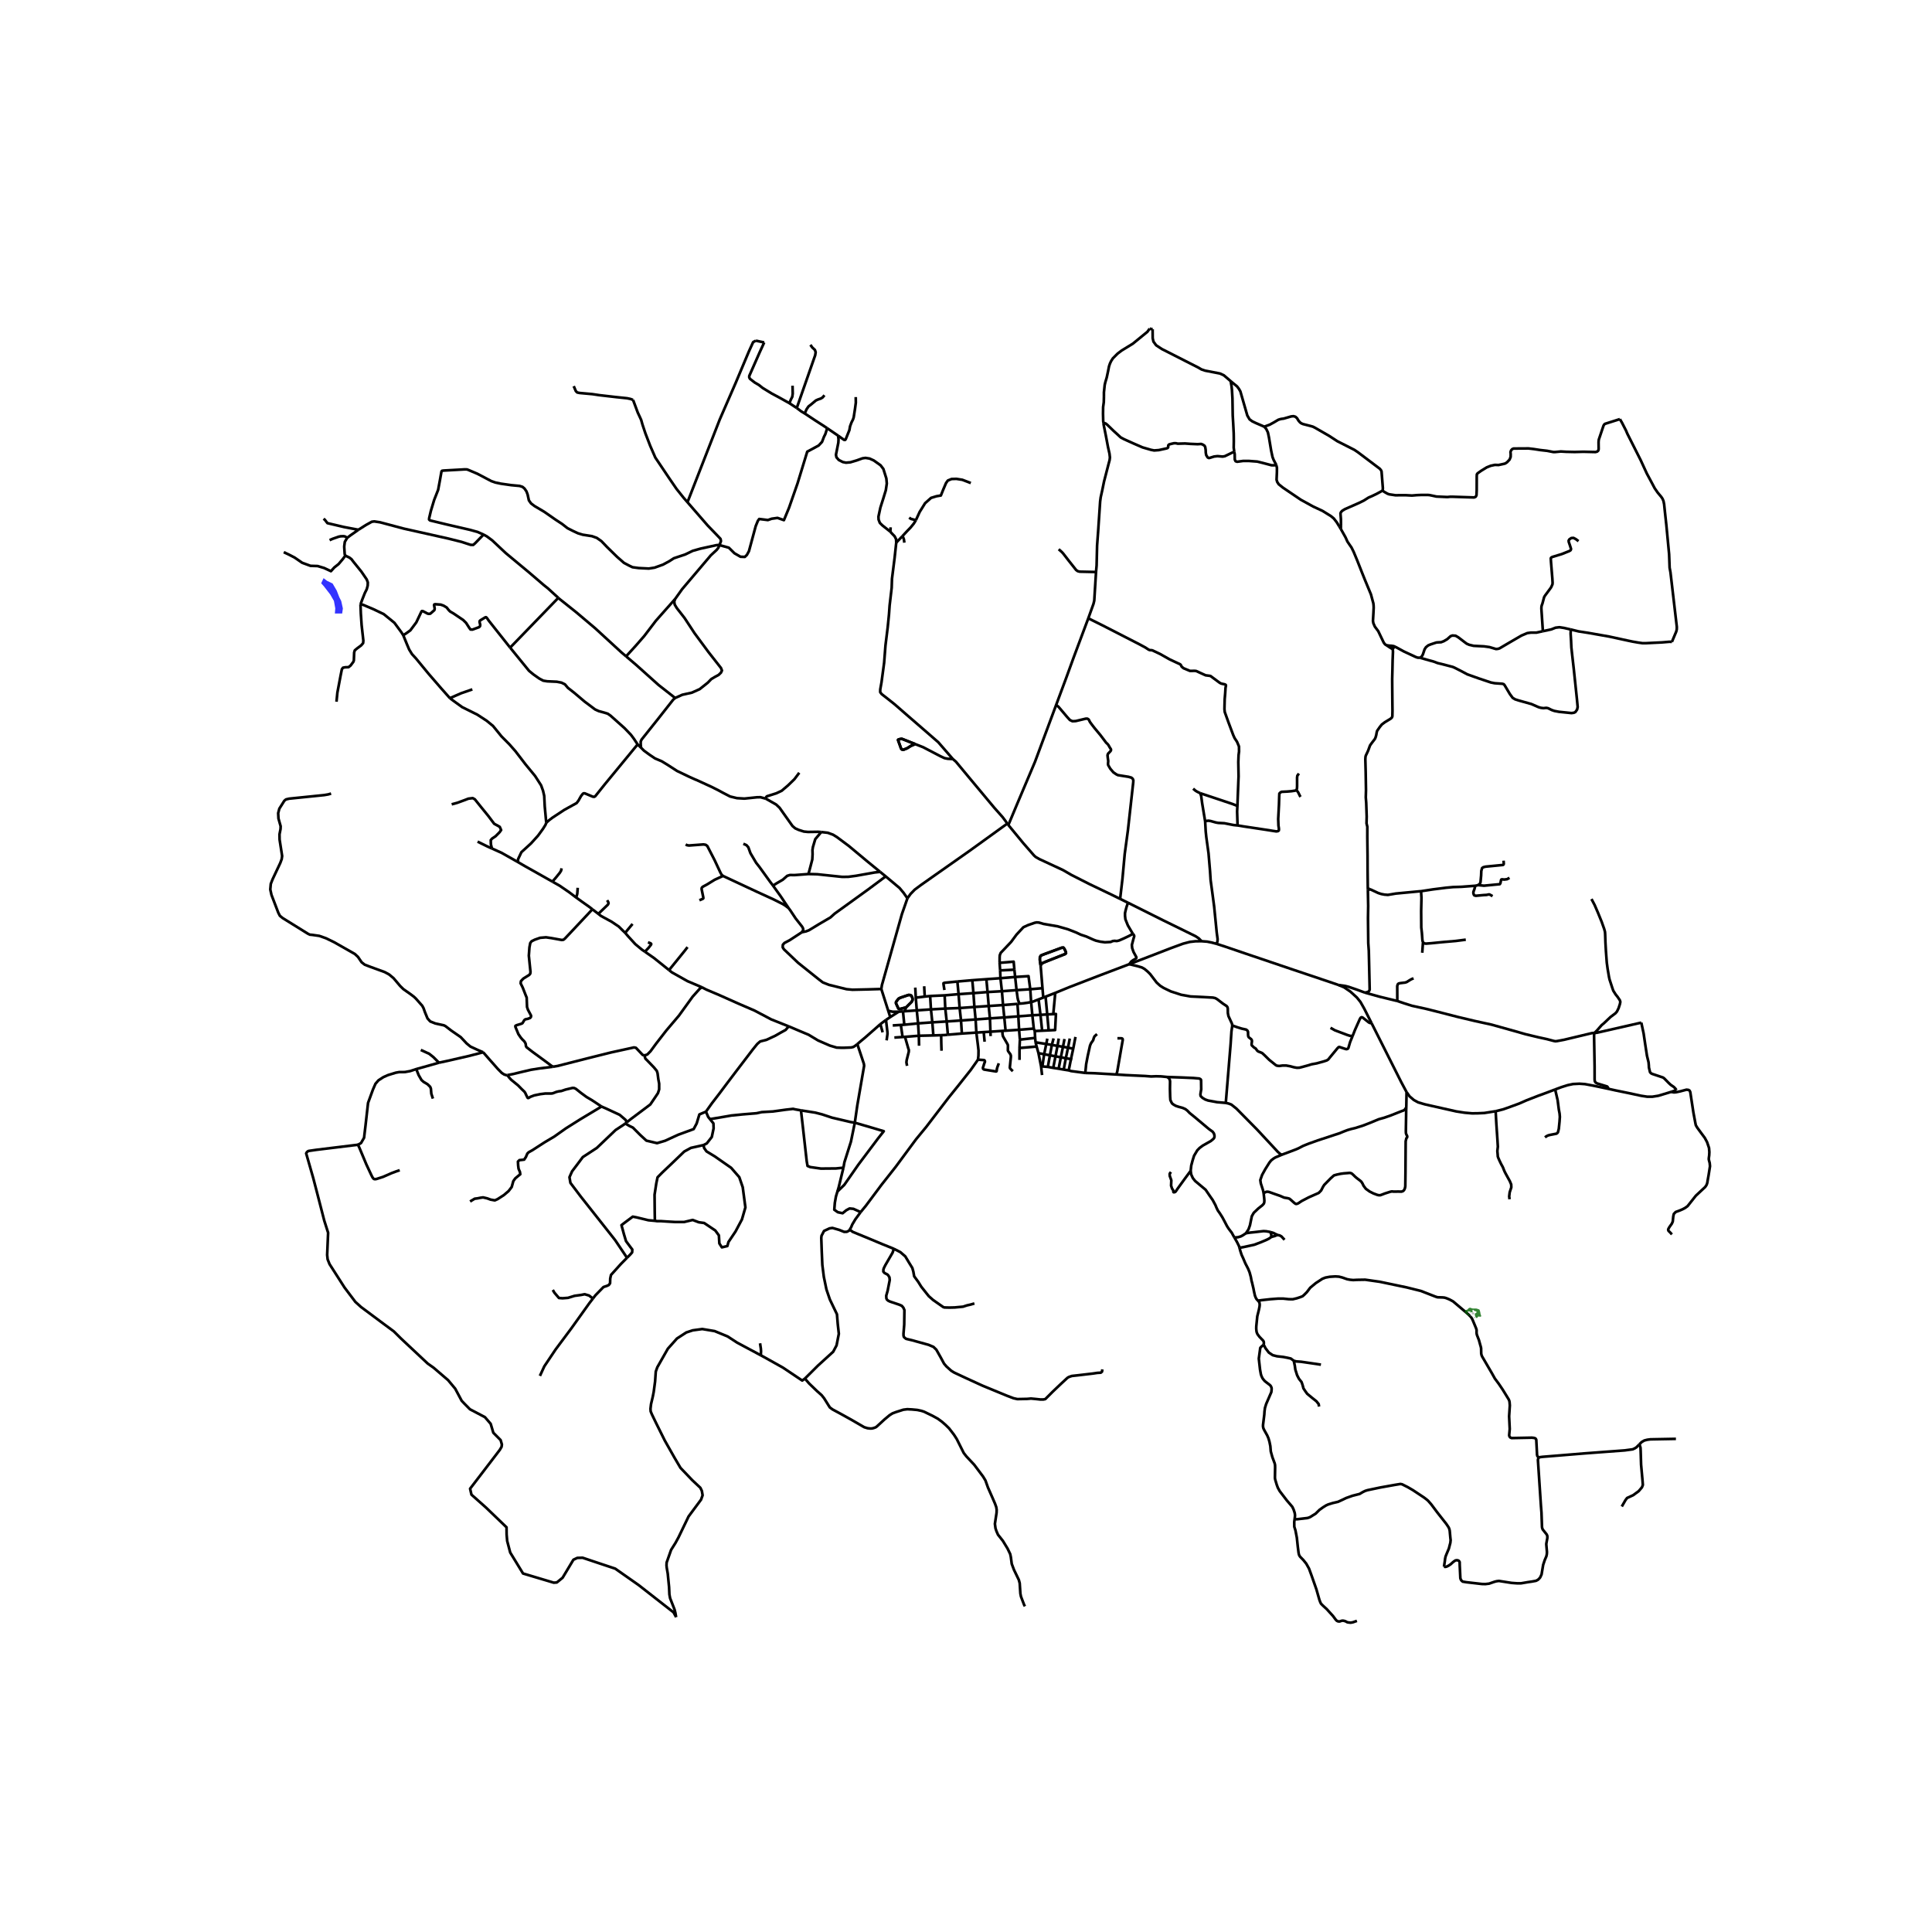 <svg xmlns="http://www.w3.org/2000/svg" width="960" height="960" viewBox="0 0 720 720"><defs><style>*{stroke-linejoin:round;stroke-linecap:butt}</style></defs><g id="figure_1"><path id="patch_1" d="M0 720h720V0H0z" style="fill:#fff"/><g id="axes_1"><path id="patch_2" d="M90 614.369h558V112.83H90z" style="fill:#fff"/><g id="LineCollection_1"><path d="m220.967 483.93-1.33 1.722-6.722 9.397-5.846 7.84-4.209 6.282-1.653 3.586M411.217 157.58l-.086-.619-.066-2.814.036-2.444.249-1.813.05-1.927M428.444 122.476l-.843 1.171-5.422 4.432-4.158 2.545-1.556 1.182-1.725 1.726-.665 1.048-.43.913-.344 1.034-.344 1.753-.511 2.404-.512 1.719-.241 1.034-.292 2.78v1.746M328.442 368.57l2.578 8.114M298.83 347.415l-4.532 2.963-1.963 1.039-.591.657-.057.958.451.74 5.247 4.996 7.848 6.276 1.454 1.101 2.287.887 2.455.603 4.034 1 2.23.209 5.223-.114 5.526-.16M338.169 334.78l-2.049 5.868-7.46 26.47-.218 1.452M331.77 379.045l-1.587 1.047M331.77 379.045l3.14-2.009M331.77 379.045l-.75-2.361M420.857 359.318l6.013-2.31 9.441-3.645 4.611-1.691 2.478-.645 2.148-.248 2.265-.013M453.389 351.739l-1.754-.463-1.761-.356-2.061-.154M420.36 336.42l12.94 6.47 12.226 5.996 1.19.792 1.097 1.088M373.804 374.552l5.377-.433M373.804 374.552l.465 4.616M373.804 374.552l-.415-5.146M373.804 374.552l-5.344.358M334.91 377.036l-2.247.015-1.643-.367M334.91 377.036l1.605-.129M579.556 406.013l2.39-.886 2.28-.718 2.009-.423 2.375-.113 2.036.14 3.175.59 5.626 1.182M622.8 406.906l-1.059.329-3.712 1.121-2.192.349-1.966.007-2.258-.343-4.701-1.01-4.894-1.002-2.571-.572" clip-path="url(#p7bd17c2d84)" style="fill:none;stroke:#000"/><path d="m594.156 384.989-.084.583-.003.692.19 11.157.007 4.853.066.652.278.463.518.349 3.807 1.155.227.255.285.637M557.386 414.116l2.799-.698 2.382-.84 3.595-1.322 2.755-1.208 4.267-1.665 3.172-1.155 3.2-1.215M575.778 423.873l.344-.292.395-.242.445-.208.614-.165 2.47-.48.347-.248.22-.319.311-1.27.26-2.604.127-1.817-.104-1.248-.28-1.5-.45-3.501-.92-3.966M624.759 406.275l-1.958.631M611.664 381.103l.863 4.03.548 3.722.702 4.578.598 2.484.103 1.195.03.712.408 1.759.351.382.438.235 4.027 1.35.446.308 1.688 1.719.73.685 1.206.825.577.61.38.578M524.182 406.973l-.101 5.712M511.123 381.261l1.242 2.463 9.822 19.524 1.995 3.725" clip-path="url(#p7bd17c2d84)" style="fill:none;stroke:#000"/><path d="m557.386 414.116-4.217.664-2.44.108-2.14.026-2.763-.241-3.128-.483-9.25-2.082-2.507-.57-2.448-.725-1.586-.866-1.6-1.37-1.125-1.604M562.57 446.933l-.138-1.08.184-1.52.604-1.836-.04-1.08-.51-1.23-1.447-2.623-.405-.766-.351-.788-.266-.712-.235-.52-.513-.918-.687-1.426-.432-1.005-.152-.471-.03-.569-.13-1.438.185-1.608-.156-2.59-.405-5.958-.26-4.68M332.694 382.156l3.025-.188M341.285 371.8l3.334-.401M341.285 371.8l.37 4.742M341.285 371.8l-.19-3.758M388.5 368.266l-4.55.397M388.5 368.266l-.694-8.508M388.5 368.266l.298 3.502M333.303 386.672l3.06-.213M378.838 368.997l5.112-.334M378.838 368.997l-5.449.41M378.838 368.997l-.517-4.908M379.942 374.032l-.511-1.248-.204-.912-.39-2.875M372.526 358.82l.194 2.828M422.194 347.973l-.768.47-.87.456-1.826.866-1.666.725-.855.208-.855-.074-.687.088-.76.335-2.141.115-1.673-.216-1.717-.402-.9-.35-2.66-1.194-2.023-.665-1.747-.826-3.083-1.201-3.778-1.081-5.284-.913-1.702-.497-.855-.06-.723.134-2.565.893-1.666.772-2.558 2.74-2.022 2.736-3.875 4.074-.343.882-.056.746-.01 2.085M378.027 361.373l-.265-2.983-5.236.43M374.745 384.102l5.04-.33M374.745 384.102l-1.225.083M374.745 384.102l-.476-4.934M367.59 364.92l.443 4.785M367.59 364.92l5.25-.37M367.59 364.92l-5.24.376M369.107 384.484l4.413-.299M369.107 384.484l-2.497.153M369.107 384.484l-.189-4.96M369.107 384.484l.072 1.64M362.35 365.296l.42 4.818M362.35 365.296l-5.56.486M363.855 384.818l2.755-.18M363.855 384.818l-5.392.355M363.855 384.818l-.274-4.894M364.472 394.903l.164-1.555.026-1.86-.224-2.02-.583-4.65M357.233 370.499l5.537-.385M357.233 370.499l-5.195.443M357.233 370.499l.4 5.17M357.233 370.499l-.442-4.717M358.463 385.173l-5.216.435M358.463 385.173l-.323-4.865M352.038 370.942l-5.4.245M352.038 370.942l.244 4.924M346.638 371.187l-2.02.212M346.638 371.187l.298 4.99M347.833 385.872l2.907-.096M347.833 385.872l-5.405.12M347.833 385.872l-.383-4.878M341.655 376.542l5.281-.365M341.655 376.542l-4.476.318M341.655 376.542l.48 4.849M336.515 376.907l.664-.047M336.515 376.907l.49 4.98M337.005 381.888l5.13-.497M337.005 381.888l-1.286.08M363.127 375.268l-5.495.4M363.127 375.268l.454 4.656M363.127 375.268l-.357-5.154M363.127 375.268l5.333-.358M342.428 385.993l-5.169.413M342.428 385.993l-.293-4.602M342.428 385.993l.08 3.722M379.18 374.119l.762-.087M379.18 374.119l.325 4.649M379.784 383.771l5.473-.453M379.784 383.771l-.279-5.003M379.784 383.771l.298 3.673M384.271 373.44l.457 4.913M384.271 373.44l-.321-4.777M379.942 374.032l1.302-.107 1.728-.239 1.3-.246M387.047 372.45l-2.114.826-.662.164M387.047 372.45l1.75-.682M387.047 372.45l.71 5.756M388.375 384.106l-.618-5.9M388.375 384.106l2.426-.117M388.375 384.106l-2.762.133M389.655 371.434l-.857.334M389.655 371.434l3.61-1.408M389.655 371.434l.614 6.615M390.801 383.989l-.532-5.94M392.524 377.932l.99-.045-.303 5.985-2.41.117M385.613 384.239l-.356-.92M385.613 384.239l.153 2.563M385.257 383.318l-.529-4.965M393.264 370.026l-.74 7.906M420.857 359.318l-10.538 4-11.845 4.566-5.21 2.142M392.524 377.932l-2.255.117" clip-path="url(#p7bd17c2d84)" style="fill:none;stroke:#000"/><path d="m387.806 359.758.221-.407.422-.407 1.218-.53 7.307-2.886.298-.306-.096-.532-.465-1.018-.42-.529-.603.045-6.765 2.498-1.015.417-.358.57-.032 1.05.288 2.035" clip-path="url(#p7bd17c2d84)" style="fill:none;stroke:#000"/><path d="m387.806 359.758-.288-2.036.032-1.049.358-.57 1.015-.417 6.765-2.498.602-.045.421.53.465 1.017.096.532-.298.306-7.307 2.886-1.218.53-.422.407-.22.407M378.32 364.09l4.977-.31.653 4.883M378.32 364.09l-.293-2.717M378.32 364.09l-5.48.46M356.79 365.782l-4.732.464-.438.148-.015.308.351 2.255M385.923 388.45l-.157-1.648M385.923 388.45l.4 1.567M385.923 388.45l3.987.613M387.007 392.487l-.684-2.47M387.007 392.487l.97 4.9M387.007 392.487l2.12.392M387.977 397.387l.48.041M387.977 397.387l.37 3.256M399.956 390.828l-1.931-.403M399.956 390.828l.843-4.394M399.956 390.828l-.843 3.874M399.658 394.826l-.545-.124M392.511 397.967l2.01.306M392.511 397.967l-2.003-.364M392.511 397.967l.84-4.307M394.567 387.031l-.463 2.738M394.522 398.273l1.89.334M394.522 398.273l.824-4.244M396.71 387.206l-.574 2.911M398.677 387.028l-.652 3.397M396.412 398.607l1.872.29M396.412 398.607l.794-4.234M398.284 398.897l.83-4.195M404.452 399.858l-5.262-.699-.906-.262M390.508 397.603l-2.052-.175M390.508 397.603l.767-4.327M392.641 386.993l-.649 2.42M390.308 387.064l-.398 2M389.91 389.063l2.082.35M389.91 389.063l-.784 3.816M389.126 392.88l2.15.396M389.126 392.88l-.67 4.548M416.048 400.435l-8.133-.477-3.463-.1M408.821 385.378l-.92.833-.27.597-.242.852-.81 1.155-.36.873-.847 3.786-.59 3.088-.33 3.296M416.048 400.435l3.5.222 7.198.335 2.243.175 1.849-.074 1.878.047 2.324.228M456.815 411.021l-3.273-.275-3.362-.624-1.081-.39-.972-.597-.672-.645-.102-.517.05-.523.25-1.483-.041-3.095-.029-.456-.205-.256-.471-.228-2.12-.188-4.376-.195-5.37-.18" clip-path="url(#p7bd17c2d84)" style="fill:none;stroke:#000"/><path d="m443.724 436.325.216-1.951.49-1.853.562-1.805 1.206-2.034.855-.873 1.213-.9 2.96-1.67.993-.826.3-.436.08-.463-.022-.444-.19-.664-.467-.651-1.451-1.05-5.402-4.528-1.69-1.37-.902-.924-.727-.56-1.016-.45-1.47-.391-1.058-.354-.839-.469-.572-.443-.292-.53-.336-.732-.087-1.242-.073-2.947.04-2.767-.114-.61-.27-.496-.62-.524M416.428 386.942h1.374l.336.04.22.182.058.403-.607 3.43-1.44 8.33-.321 1.108M368.033 369.705l5.356-.299M368.033 369.705l-5.263.409M368.033 369.705l.427 5.205M357.632 375.669l-5.35.197M357.632 375.669l.508 4.64M363.58 379.924l5.338-.4M363.58 379.924l-5.44.384M379.505 378.768l5.223-.415M379.505 378.768l-5.236.4M374.269 379.168l-5.35.355M368.918 379.523l-.458-4.613M352.808 380.675l5.332-.367M352.808 380.675l-5.358.32M352.808 380.675l.439 4.933M352.808 380.675l-.526-4.81M352.282 375.866l-5.346.311M346.936 376.177l.514 4.817M342.135 381.39l5.315-.396M384.728 378.353l3.029-.147M387.757 378.206l2.512-.157M373.39 369.406l-.55-4.857M393.35 393.66l1.996.369M393.35 393.66l-2.075-.384M393.35 393.66l.754-3.891M395.346 394.029l1.86.344M395.346 394.029l.79-3.912M397.206 394.373l1.907.33M397.206 394.373l.819-3.948M391.275 393.276l.717-3.863M394.104 389.769l2.032.348M394.104 389.769l-2.112-.356M396.136 390.117l1.889.308M372.84 364.55l-.12-2.902M335.72 381.968l.642 4.491M336.362 386.459l.897-.053M344.619 371.399l-.207-3.854M366.61 384.637l.32 3.584M338.028 397.206l-.234-1.302.103-.86.774-3.06.03-.678-.19-.538-1.252-4.362M330.183 380.092l-2.093 1.576M330.413 387.713l.33-2.431-.025-.655-.535-4.535M328.09 381.668l.847 3.052M319.5 389.115l.818-.716 2.145-1.783 5.627-4.948M320.739 451.717l1.99-2.424 5.729-7.679 5.378-6.82 7.54-10.203 3.761-4.565 8.507-11.124 3.201-3.969 4.898-6.164 2.73-3.866" clip-path="url(#p7bd17c2d84)" style="fill:none;stroke:#000"/><path d="m372.226 396.266-.548 1.47-.168.625-.087.772-.084.138-.161.033-4.483-.722-.322-.255-.08-.376.577-1.812.154-.289.036-.369-.168-.336-.24-.087-2.18-.155M205.871 328.56l2.675 1.51 3.54 2.424 2.585 1.953M220.77 338.873l-1.077-.845-2.787-1.974-.31-.225-1.925-1.382" clip-path="url(#p7bd17c2d84)" style="fill:none;stroke:#000"/><path d="m215.287 330.852-.035.7-.122 1.525-.206.741-.253.63M203.573 306.603l-.253.73-.937 1.512-1.862 2.562-2.619 2.9-3.592 3.27-1.243 2.622-.033 1.08" clip-path="url(#p7bd17c2d84)" style="fill:none;stroke:#000"/><path d="m205.871 328.56-4.208-2.377-6.145-3.455-2.484-1.45M183.327 316.209l3.563 1.595 6.144 3.474M167.664 260.184l1.463 1.096 3.115 2.248 5.632 2.799 3.512 2.291 2.356 1.933 3.14 3.865 2.896 2.916 2.295 2.601 3.766 4.91 3.555 4.319 2.246 3.49.736 2.042.435 1.885.204 4.021.558 6.003M237.621 277.419l-12.218 14.852-3.568 4.464-.395.228-.533-.067-2.923-1.222-.428-.053-.347.188-.662.84-.975 1.724-.672.9-4.574 2.524-4.419 2.908-1.242.94-1.092.958M134.345 225.242l.883.122 3.868 1.637 3.918 1.87 3.97 3.227 2.544 3.46.753 1.174M167.664 260.184l-3.22-3.628-4.737-5.473-4.734-5.752-1.425-1.543-1.067-1.732-.833-1.974-1.367-3.35" clip-path="url(#p7bd17c2d84)" style="fill:none;stroke:#000"/><path d="m190.114 241.35-.44-.554-7.444-9.394-.855-1.21-.272-.18-.262.059-1.805 1.095-.294.315-.013.37.234.986-.058.51-.337.37-2.484.913-.743-.035-.441-.582-1.198-1.88-1.082-1.075-3.564-2.407-1.346-.789-.585-.618-.654-.836-1.14-.691-1.085-.393-2.024-.148-.368.072-.108.277.135.591.114.766-.114.496-1.108.977-.443.366-.534.044-.44-.085-1.776-.932-.345-.025-.187.213-1.9 4.001-2.216 2.972-1.437 1.037-1.214.786M128.694 207.07l.382.179 1.118.537.774.59.71.94 3 3.712 1.975 2.899.42 1.103-.04 1.204-.365 1.356-.73 1.477-.949 2.403-.644 1.772M125.4 261.51l.333-3.392 1.173-6.219.497-2.484.412-.578.864-.163 1.219-.04.775-.632 1.026-1.38.17-.513.114-2.928.228-.816.94-.774 1.41-1.041.76-.86.088-.94-.643-5.774-.293-4.27-.128-3.464M180.206 199.22l-3.157 3.25-.687.602-.98-.027-3.42-1.112-4.822-1.208-8.038-1.8-8.58-1.916-8.863-2.358-2.166-.332-.919.116-2.257 1.25-2.735 1.743" clip-path="url(#p7bd17c2d84)" style="fill:none;stroke:#000"/><path d="m129.398 200.433 1.154-.88 3.03-2.125M120.576 193.32l.496.403.95 1.235 6.168 1.45 5.392 1.02M129.398 200.433l-.892 1.491-.217 1.655.01.533.163 2.452.232.507M105.748 205.782l1.905.895 2.127 1.1 2.836 1.953 3.1 1.14 2.659.081 2.436.733 2.525 1.181 1.241-1.384 1.595-1.262 1.55-1.832.972-1.316M129.398 200.433l-.768-.49-.526-.107-1.082.013-.76.148-2.223.776-1.213.524M177.98 313.65l3.687 1.815 1.66.744M168.328 299.748l2.075-.564 2.572-.94 1.58-.605 1.624-.202.79.444 2.459 3.065 2.59 3.186 2.15 2.863 2.064 1.13.526 1.21-.614.846-1.448 1.452-1.317.888-.483.564.043 1.573.388 1.55M268.12 203.143l-.534-.037-.694.08-5.81 1.27-2.879.805-2.864 1.383-2.719.9-1.505.51-1.68 1.088-2.353 1.276-3.143 1.128-2.148.336-3.785-.188-2.295-.31-1.315-.63-1.87-.994-2.573-2.256-3.668-3.586-2.163-2.256-1.725-1.209-1.797-.644-3.435-.537-1.753-.524-1.813-.846-2.104-1.061-2.031-1.585-2.456-1.611-4.209-2.928-3.61-2.135-1.3-.994-.79-1.115-.482-2.209-.438-1.161-.723-1.048-.732-.611-1.088-.35-3.113-.288-3.858-.55-2.046-.43-1.535-.538-5.144-2.712-3.091-1.316-.782-.31-.884-.026-7.929.443-.533.087-.205.289-.58 3.28-.656 3.522-1.49 3.794-1.227 4.083-.621 2.645-.046.546.346.334 6.114 1.48 8.76 2.026 2.838.784 2.252.983M208.065 222.802l-3.907-3.566-1.49-1.182-5.7-4.888-8.506-7.063-5.05-4.74-1.985-1.472-1.221-.67M176.03 256.91l-4.16 1.437-4.206 1.837M209.28 323.59l-.167.859-.47.775-1.478 1.829-1.294 1.506M249.331 361.523l1.05.843 5.808 3.27 5.375 2.288M293.926 382.5l-6.478-2.583-6.245-3.301-6.077-2.621-7.051-3.147-4.868-2.066-1.643-.858" clip-path="url(#p7bd17c2d84)" style="fill:none;stroke:#000"/><path d="m240.242 393.32 1.008-.35 1.197-1.22 2.06-2.81 3.79-4.884 4.719-5.557 5.118-7.083 2.67-2.975.76-.517M205.994 397.555l1.789-.302 2.427-.619 9.106-2.32 8.309-2.076 8.64-1.893.732.135.73.781 1.796 1.893.719.165M233.564 418.26l1.521-1.205 7.266-5.454 1.75-2.58 1.11-1.665.438-1.383v-2.121l-.298-1.611-.298-2.265-.28-.89-1.093-1.323-2.393-2.49-.753-.738-.212-.605-.08-.61M123.398 295.741l-1.082.31-1.49.254-13.051 1.33-1.198.282-.629.523-1.841 2.914-.439 1.665.103 2 .818 2.901-.044 1.047-.38 1.947.03 1.974.628 4.042.321 2.095-.175 1.18-.526 1.411-2.835 6.015-.687 1.732-.19 2.122.438 2 2.558 6.687.57 1.1 1.023.846 9.412 5.841.716.356.928.087 2.63.376 2.485.88 2.974 1.443 7.775 4.417 1.169 1.088 1.36 2 1.169.913 2.162.82 5.291 1.933 1.622.886 1.637 1.356 2.484 2.94 1.213 1.182 2.602 1.826 1.315.993.687.65 2.404 2.709.475.883.54 1.511.957 2.33 1.018 1.122 1.883.749 3.206.7.551.275 2.198 1.69 3.51 2.43 2.19 2.338 1.442 1.187 2.616 1.209 2.126.906M189.073 400.667l-.259.05-.9-.275-.912-.585-1.432-1.45-3.42-3.867-2.083-2.396" clip-path="url(#p7bd17c2d84)" style="fill:none;stroke:#000"/><path d="m163.595 396.036 3.176-.68 8.165-1.877 5.131-1.335M222.98 340.565l-2.21-1.692M232.981 347.64l-.765-.728-1.611-1.604-2.653-1.79-3.961-2.159-1.011-.794M226.258 335.488l.392.629.142.47-.226.53-3.586 3.448M240.333 354.67l-1.133-.787-2.45-2.036-2.62-2.869-1.149-1.338" clip-path="url(#p7bd17c2d84)" style="fill:none;stroke:#000"/><path d="m235.725 344.324-1.235 1.49-1.509 1.826M240.333 354.67l3.4 2.36 5.598 4.493M256.227 352.957l-1.074 1.388-2.72 3.362-3.102 3.816M241.474 351.181l.986.344.233.261-.069.262-.901 1.155-1.39 1.467M133.409 426.616l1.134-.63 1.134-1.974.537-4.524.951-8.467 1.827-4.994.935-2.135 1.096-1.275 1.846-1.196 1.697-.756 2.915-.9 1.366-.243 1.112.016 1.007-.028 1.902-.35 2.26-.745M163.595 396.036l-4.333 1.23-4.135 1.149" clip-path="url(#p7bd17c2d84)" style="fill:none;stroke:#000"/><path d="m161.333 409.412-.591-1.81-.164-1.91-.26-.67-.982-.955-1.433-.846-.819-.72-1.077-1.86-.88-2.226M156.819 391.282l3.155 1.449 1.527 1.216 2.094 2.09M205.994 397.555l-5.079.637-2.982.471-3.04.71-3.8.913-2.02.381" clip-path="url(#p7bd17c2d84)" style="fill:none;stroke:#000"/><path d="m224.166 412.38-3.551-2.364-2.046-1.21-2.003-1.47-1.965-1.564-.629-.296-.628-.033-2.543.604-1.604.54-.998.131-.834.197-1.343.522-.566.086h-2.264l-1.84.229-2.283.472-1.403.537-.695.427-.208.017-.157-.11-.54-1.086-.333-.734-.288-.42-1.086-1.041-1.275-1.306-2.571-2.1-.72-.785-.72-.956M220.77 338.873 210.5 349.812l-.519.41-.635.08-3.8-.692-2.068-.301-2.207.188-1.995.705-1.184.59-.482.658-.307 1.638-.22 3.075.308 3.061.307 2.994-.095.651-.387.463-2.193 1.363-.891.94-.103.84.775 1.577 1.023 2.625.453 1.114.03.913.101 2.585.337 1.013 1.154 2.175-.022.49-.306.39-.9.335-.906.182-.372.288-.534.893-.175.275-.41.195-1.771.543-.424.229-.029.332 1.129 2.749.84 1.229.636.758.65.631.373.524.207.458.129.918.226.384 2.081 1.628 4.7 3.436 2.969 2.21M233.668 468.739l-2.28 2.308-3.683 4.08-.292 1.343-.059 1.772-.467.644-.702.323-1.286.43-2.981 3.06-.951 1.232M206.017 480.712l.585 1.02 1.695 1.987 1.344.107 2.046-.16 2.456-.753 2.396-.322 1.345-.268 1.637.483 1.446 1.125M233.02 418.69l-.504.4-3.101 2.034-7 6.675-5.228 3.418-1.95 2.605-2.037 2.686-.975 2.198.354 2.116 3.81 5.047 12.849 16.278 4.43 6.592" clip-path="url(#p7bd17c2d84)" style="fill:none;stroke:#000"/><path d="m244.056 454.967-2.397-.215-4.443-1.074-1.403-.268-2.806 2.094-1.403 1.073.936 3.438.76 2.523 1.636 2.202.702.913-.059 1.074-.76.859-1.151 1.153M233.564 418.26l-.544.43M224.166 412.38l1.629.7 5.14 2.385 2.239 1.917.39.877M175.181 447.752l1.73-1.028 1.094-.14.916-.187 1.095-.164 1.536.358 1.284.468 1.573.285 1.041-.468 2.304-1.485 1.794-1.526 1.152-1.507.598-2.177.731-1.037 1.196-.997.665-.53-.133-.915-.177-.367-.329-.798-.154-1.236-.073-1.41.556-.55.76-.066 1.008-.121.629-.953.555-1.303.497-.483 1.374-.765 4.618-2.98 3.536-2.095 4.327-3.061 5.343-3.366 7.939-4.768M263.086 414.285l-2.442 1.028-1.018 3.366-1.12 2.104-3.206 1.168-2.545.935-4.885 2.245-3.003.888-3.97-.935-2.34-2.15-2.697-2.712-1.273-.608-1.567-.924M293.926 382.5l-1.139 1.322-1.958 1.074-1.87 1.074-3.333 1.557-2.338.591-1.082.94-1.695 2.095-6.226 8.162-3.332 4.404-2.981 3.974-2.698 3.506-2.188 3.086M264.589 417.069l-.662-.818-.84-1.966M319.5 389.115l-.659.517-.798.532-.85.2-2.549.101h-1.242l-1.611-.061-2.519-.74-4.398-1.913-3.526-2.128-3.458-1.45-3.324-1.419-.64-.255M244.056 454.967l-.059-3.33-.058-6.39.643-4.242.468-2.255 1.753-1.773 3.828-3.639 4.365-4.194 2.485-1.358 4.7-1.048M244.056 454.967l.76.107h1.461l2.397.161 2.806.161h3.508l3.156-.752 2.28.86 1.988.268 4.15 2.793 1.345 1.825.175 3.007.936 1.45 2.046-.483.409-1.504 2.63-3.92 2.397-4.51 1.286-4.457-.994-7.518-1.285-3.76-3.04-3.49-6.08-4.242-3.098-1.88-.877-1.234-.23-1.111M264.589 417.069l1.285 1.588.067 1.85-.671 3.208-1.88 2.406-1.209.617M298.499 413.804l5.344.842 2.544.654 3.664 1.216 7.022 1.648 1.49.234M314.326 435.168l.356-2.01 2.443-7.713 1.439-7.047" clip-path="url(#p7bd17c2d84)" style="fill:none;stroke:#000"/><path d="m312.087 444.042 2.564-2.487 5.238-7.526 7.319-9.746 2.149-2.714-4.566-1.357-6.227-1.814M319.5 389.115l2.43 7.292.11.752-.146.86-2.397 13.888-.933 6.49M298.499 413.804l-2.137-.374-.793-.187-2.66.296-4.852.67-4.18.242-1.933.421-5.14.421-4.225.42-3.257.562-4.733.794M314.326 435.168l-2.8.281-5.597.047-3.97-.561-1.017-.421-.305-1.776-1.426-12.716-.712-6.218" clip-path="url(#p7bd17c2d84)" style="fill:none;stroke:#000"/><path d="m312.087 444.042.458-1.534 1.78-7.34M312.087 444.042l-.56 1.878-.407 2.338-.204 2.571 1.324.935 1.78.374 1.375-1.122 1.221-.654 1.425.14 2.698 1.215M316.66 458.254l.505-.84.486-1.149.594-.981.509-.863 1.985-2.704M316.66 458.254l-.22.365-.859.44-.987.026-1.862-.744-2.513-.724-1.067.16-2.06.954-.936 1.812-.092.805.175 4.994.223 5.078.56 4.442.967 4.674 1.272 3.74 2.646 5.515.293 3.571.409 3.705-.848 4.322-1.257 2.363-5.7 5.189-4.834 4.814M283.533 505.087l1.186.636 7.056 3.947 5.202 3.49 1.99 1.33 1.003-.735M381.965 598.633l-.283-.513-.658-1.718-.54-1.436-.22-1.114-.16-2.497-.088-1.342-.322-1.221-.584-1.221-1.242-2.578-.818-2.18-.344-2.58-.234-1.087-.991-2.06-1.749-2.87-1.803-2.277-.578-1.315-.358-1.075-.221-1.656.261-1.758.358-2.34.042-1.137-.152-.986-.454-1.277-.978-2.264-1.665-3.78-.928-2.613-.91-1.497-3.285-4.38-2.864-3.05-1.03-1.31-1.32-2.632-1.294-2.586-1.03-1.607-1.84-2.391-1.295-1.266-1.306-1.145-1.57-1.156-1.937-1.07-3.242-1.569-.972-.308-1.535-.326-1.987-.182-1.732-.087-1.447.182-2.736.871-1.328.501-1.091.69-1.893 1.583-2.817 2.587-.303.24-.302.144-.512.191-.677.173-.658.028-1.033-.115-1.241-.383-4.8-2.779-3.903-2.166-3.088-1.667-1.023-.748-2.141-3.423-.914-1.144-1.776-1.58-2.85-2.745-1.604-1.86M330.077 326.606l5.155 4.321 1.51 1.807 1.427 2.046M375.367 306.947l-14 10.104-18.056 12.695-2.433 1.812-1.54 1.586-1.169 1.636M330.077 326.606l-2.074-1.687M298.83 347.415l1.53-.31 1.103-.421 3.711-2.256 4.317-2.53 1.573-1.417 12.562-9.07 6.45-4.805M301.287 325.724l.76-2.846.667-2.576.108-1.962-.044-1.558.17-1.099.877-2.953 1.666-1.974.543-.687M285.395 297.637l3.873 2.202 1.248 1.18 1.442 2.042 3.39 4.78 1.014.858 1.325.593 1.89.602 1.559.15 3.682-.054 1.216.079" clip-path="url(#p7bd17c2d84)" style="fill:none;stroke:#000"/><path d="m328.003 324.919-4.958-4.055-6.711-5.598-4.474-3.331-1.41-.866-1.958-.719-2.458-.281M288.089 330.046l-1.11-1.462-2.91-4.038-1.02-1.413-1.258-1.598-2.12-3.58-.796-2.207-.687-.785-1.165-.512M293.907 338.445l.575.77 2.026 3.051 2.419 3.075.358.665.044.617-.5.792M301.287 325.724l3.277.085 9.32.983 2.266-.034 2.85-.375 7.03-1.25 1.973-.214M288.089 330.046l1.304-.845 2.314-1.346 1.652-1.452 1.015-.31 1.783.02 2.382-.174 2.748-.215M238.907 278.654l1.061 1.076 2.025 1.489 2.134 1.436 2.485 1.048 2.193 1.343 3.5 2.259 4.319 2.076 2.614 1.18.31.102 2.57 1.18 3.19 1.466 2.489 1.256 1.679.911 2.62 1.357 2.558.616 2.777.161 4.647-.483 1.316-.027 2.001.537M297.858 287.984l-1.796 2.392-2.35 2.283-2.391 2.039-2.001.941-3.532 1.12-.252.275-.14.603M238.907 278.654l-1.286-1.235M251.607 260.119l-.718.616-5.576 7.09-6.226 7.808-.314.732.008 1.195.058.55.068.544M293.907 338.445l-2.938-4.382-2.88-4.017M269.455 326.436l4.35 2.037 8.512 3.978 5.844 2.672 3.502 1.76.957.583 1.287.979M269.455 326.436l-.554-.477-.467-.866-2.09-4.47-2.332-4.533-.416-.812-.6-.443-.825-.141-5.4.403-.76-.12-.48-.289M260.644 335.506l1.271-.537.198-.208-.015-.316-.636-3.135.066-.463.321-.349 1.681-.907 2.813-1.732 3.112-1.423M375.367 306.947l.414.517M355.107 282.873l1.128.969 5.078 6.114 9.164 10.994 3.196 3.607 1.162 1.564.532.826M334.006 202.21l-.6 5.6-.993 7.896-.11 3.357-.767 6.58-.234 3.304-.468 4.727-.844 6.851-.5 6.47-.976 7.28-.468 2.633-.018 1.045.54.711 1.992 1.547 2.773 2.2 4.75 4.135 11.575 10.045 5.45 6.282M341.08 277.302l2.966 1.168 6.489 3.385 1.45.674 1.18.238 1.942.106M341.08 277.302l-4.47-1.763-.533-.195-.584.068-.658.174-.16.128.05.248 1.096 3.042.33.335.554.067 1.382-.564 1.34-.855 1.652-.685" clip-path="url(#p7bd17c2d84)" style="fill:none;stroke:#000"/><path d="m341.08 277.302-1.652.685-1.341.855-1.382.564-.555-.067-.329-.335-1.096-3.042-.05-.248.16-.128.658-.174.584-.068.534.195 4.468 1.763M334.006 202.21l2.247-2.341M331.802 198.148l.561.642 1.032 1.06.546 1.069.065 1.291M361.795 180.016l-3.157-1.208-2.222-.35-1.783.055-1.403.563-.672.94-1.023 2.391-.906 2.252-1.646.278-2.014.617-2.216 1.975-2.015 3.24-1.413 3.085" clip-path="url(#p7bd17c2d84)" style="fill:none;stroke:#000"/><path d="m338.833 192.885.328.283.388.223 1.776.463M336.253 199.869l1.684-1.82 1.384-1.43 1.228-1.497.776-1.268M337.023 202.236l-.157-1.205-.266-.758-.347-.404M331.802 198.148l.107-1.635M312.344 162.362l.152 1.408-.075 1.214-.882 4.48.183.968.877.993 1.498.766 1.178.236 1.62-.141 2.39-.71 2.16-.779 1.099-.15 1.527.241 1.564.712 2.524 1.791 1.051 1.376 1.106 3.543.17 1.878-.364 2.498-1.002 3.277-1.02 3.2-.718 3.354.043 1.121.473 1.234.94.925 2.964 2.35M312.344 162.362l-4.065-2.767" clip-path="url(#p7bd17c2d84)" style="fill:none;stroke:#000"/><path d="m318.91 147.977.032 2.088-.298 2.256-.492 3.183-.253.792-.568 1.131-.528 1.414-.257 1.435-1.374 3.42-.257.269-.384-.05-2.187-1.553M294.17 150.246l2.757 1.8M284.794 127.619l-1.76 3.845-3.81 8.65-.005.55.288.526 1.758 1.368 1.535.9 1.465 1.153 3.341 2.037 2.738 1.464 3.826 2.134" clip-path="url(#p7bd17c2d84)" style="fill:none;stroke:#000"/><path d="m295.354 143.74.073 2.927-.161 1.182-.517 1.028-.579 1.369M296.927 152.045l1.69 1.279 1.27.758M308.279 159.595l-.877-.596-3.466-2.237-4.05-2.68" clip-path="url(#p7bd17c2d84)" style="fill:none;stroke:#000"/><path d="m307.254 147.295-.706.836-.643.39-1.096.376-.757.346-1.86 1.548-.876.67-.73 1.062-.7 1.56M284.794 127.619l-3.11-.66M268.12 203.143l.562-1.475-.147-.818-.641-.701-4.151-4.298-7.541-8.688M235.92 149.035l1.75 4.701.906 1.943.38.852.468 1.67 1.096 3.29 1.783 4.636 1.914 4.392 5.335 7.937 2.571 3.747 2.595 3.25 1.484 1.71M281.684 126.958l-1.009.532-1.624 3.57-4.898 11.662-5.94 13.645-12.011 30.796M208.065 222.802l.448.41 6.138 4.887 7.19 6.07 9.705 8.916 1.781 1.516" clip-path="url(#p7bd17c2d84)" style="fill:none;stroke:#000"/><path d="m251.568 223.27-7.116 8.035-4.385 5.747-3.186 3.652-3.554 3.897M251.607 260.119l-6.172-4.833-8.394-7.527-3.714-3.158M268.12 203.143l-.417 1.004-.585.751-2.22 2.056-10.7 12.622-2.63 3.693" clip-path="url(#p7bd17c2d84)" style="fill:none;stroke:#000"/><path d="m251.607 260.119 2.665-1.197 3.586-.798 2.887-1.295 3.022-2.407 1.32-1.355 1.232-.742 1.486-.802.877-.846.365-.792-.35-.927-4.677-5.962-5.188-7.023-3.728-5.676-2.878-3.684-.775-1.289-.19-1.115.307-.94M213.807 143.9l.789 1.854.509.51.923.189 4.733.429 2.53.377 6.139.711 4.265.443 1.27.268.956.354M393.59 262.722l-7.874 21.163-6.594 15.589-3.34 7.99M417.439 334.987l-3.13-1.535-8.148-3.901-6.883-3.491-3.11-1.8-4.91-2.282-3.972-1.846-1.348-.785-.58-.53-4.037-4.627-5.54-6.726M405.577 230.427l-5.437 14.53-2.773 7.616-3.776 10.149M417.439 334.987l.867-7.477.848-9.305 1.17-8.633 2.001-18.02.036-.752-.226-.57-.497-.43-1.11-.31-2.266-.355-1.688-.275-.599-.309-1.06-.732-1.147-1.343-.796-1.37-.044-.53.08-.953-.19-1.343-.073-.86.198-.543.789-.812.292-.403.007-.396-.526-.833-.41-.739-.335-.422-.54-.497-2.113-2.8-2.206-2.652-.914-1.182-.782-1.06-.453-.907-.27-.208-.307-.154-.563.02-3.719.886-1.235.06-.95-.456-1.082-1.195-3.178-3.753-.857-.652M411.217 157.58l.126.906.796 3.975.774 4.11.563 2.51.161 1.411-.124 1-.377 1.397-1.684 6.527-.694 3.384-.563 2.532-.205 1.544-.745 11.12-.395 5.318-.175 7.412-.22 2.445M405.577 230.427l1.93-5.385.291-1.209.658-10.662" clip-path="url(#p7bd17c2d84)" style="fill:none;stroke:#000"/><path d="m394.535 204.684 1.155 1.02.526.57 2.046 2.647 2.77 3.498.599.43.716.194 6.109.128M498.906 367.105l-3.493-1.195-13.022-4.377-18.407-6.23-7.263-2.477-3.332-1.087M449.124 306.11l.21 3.743.218 2.108.833 6.043.57 6.74.205 3.25.599 4.403.716 5.398.57 5.76.395 4.001.328 2.424-.058.826-.321.933M444.642 293.915l.84.725.672.413 1.118.548M449.124 306.11l-1.106-6.703-.373-2.733-.11-.362-.263-.711" clip-path="url(#p7bd17c2d84)" style="fill:none;stroke:#000"/><path d="m461.142 300.36-1.795-.724-12.075-4.035" clip-path="url(#p7bd17c2d84)" style="fill:none;stroke:#000"/><path d="m405.577 230.427 5.342 2.652 13.949 7.158 1.955 1.06.585.38.632.42.438.174.694.04.322.068 2.828 1.336 3.514 1.987 2.288 1.074 1.52.699.285.188.175.228.277.57.256.209.439.362 2.352.98.549.017.935-.03.555.02.358.06 2.872 1.317.629.275 1.44.181.394.094 1.264.94 2.12 1.571.576.296 1.316.275.358.188.08.296-.16.872-.11 1.826-.198 2.377-.065 2.504-.023 1.216.118 1.06 1.38 3.841 1.777 4.74.504 1.121.884 1.343.533 1.242.22.564.021 1.82-.175 1.376-.102 2.565.102 5.364-.059 1.296-.38 9.722M461.196 307.608l-.157-5.193.103-2.054M302.016 128.497l.688.992.987.914.282.854-.176 1.128-6.87 19.66M511.123 381.261l-2.674-5.301-1.44-2.558-1.344-1.658-2.434-2.215-2.36-1.605-1.965-.819" clip-path="url(#p7bd17c2d84)" style="fill:none;stroke:#000"/><path d="m508.661 369.918-3.033-1.121-3.003-1.027-1.337-.342-2.382-.323M483.13 294.445l.38.437.335.503.614 1.263.227.319M520.733 373.046l-6.519-1.584-5.553-1.544M509.764 331.693l.117 5.941-.073 4.484.102 9.352.205 2.907.263 11.701.059 2.719-.183.483-.46.396-1.133.242M483.13 294.445l-.483.209-1.381.201-1.55.134-2.111.101-.417.222-.41.423-.057 1.168-.088 2.974-.285 5.337.088 2.471.15.893.036.57-.055.37-.314.225-.623.094-1.375-.211-2.503-.397-8.316-1.252-2.24-.37M449.124 306.11l.494-.177.701-.087.826.12 1.951.544.891.161 2.303.121 3.34.658.93.104.636.054M484.072 288.276l-.585.778-.102.698v3.244l-.044.872-.212.577M593.096 335.03l1.177 2.235 1.257 2.914 1.366 3.356.943 2.659.293 1.073.065.867.102 3.088.183 3.23.321 4.289.315 2.336.519 3.048.197.892.957 2.934.424 1.235.891 1.417.71.886.847 1.255.19.631-.175.88-.468 1.443-.621 1.275-.563.651-1.848 1.39-2.478 2.35-.81.671-1.791 2.037-.943.917M611.664 381.103l-16.452 3.75-1.056.136" clip-path="url(#p7bd17c2d84)" style="fill:none;stroke:#000"/><path d="m520.733 373.046 2.783.933 2.675.84L531.57 376l4.005 1.007 7.584 1.947 6.526 1.55 6.19 1.356 9.009 2.518 3.537 1.014 4.772 1.148 3.295.718 2.528.665.622.12.657-.067 2.587-.483 4.472-1.068 5.955-1.423.567-.044.281.03" clip-path="url(#p7bd17c2d84)" style="fill:none;stroke:#000"/><path d="m526.797 364.591-.664.265-.41.215-.43.249-1.031.65-.61.199-1.904.225-.555.147-.3.296-.182.63.022 5.58M530.313 351.138l-.06.708-.226 3.22M546.257 350.188l-3.742.483-4.968.43-4.202.416-1.98.148-.625-.108-.427-.42M529.538 332.133l.044.218.036.234.117 2.041-.11 4.941.045 6.103.226 1.987.175 2.464.08.61.162.407M549.764 330.102l-5.151.389-3.091.094-2.587.242-4.837.61-4.56.696M510.461 331.371l.626.244 2.503 1.175 1.169.38 1.235.231 1.238.098 2.938-.497 9.079-.86.289-.01M560.338 320.743l.08 1.168-.073.249-.197.18-6.547.639-.833.214-.439.31-.292 1.08-.066 1.732-.226 2.43-.256.652-.665.456M549.764 330.102l.541-.108.52-.14" clip-path="url(#p7bd17c2d84)" style="fill:none;stroke:#000"/><path d="m562.545 327.134-.417.242-.46.275-1.11.135-.753-.088-.285.06-.103.128-.27 1.31-.234.315-5.875.564-2.214-.222M556.239 333.969l-.972-.544-.336-.114-1.016.208-.892.04-3.017.275-.563-.147-.219-.316-.147-.544.023-.47.416-1.114.248-1.141M460.045 461.213l-.479-.834-.505-.938-1.156-1.52-.617-.955-.855-1.644-.874-1.636-.968-1.533-.72-1.011-.468-.947-.449-1.089-1.02-1.891-1.054-1.506-1.579-2.322-2.712-2.27-1.202-1.004-.844-1.062-.618-1.354-.2-1.372M436.378 436.765l-.209.288-.175.21-.092.273.044.765.165.407.41 1.168-.022.397-.066 1.537.047.22.098.258.198.638.146.228.237.289.099.386.018.203.017.206.089.08h.168l.293-.062.178-.102.15-.164.318-.446.267-.412 2.645-3.652 2.323-3.155M495.836 383.035l1.667.94 4.603 1.732 1.03.322.928.084M511.123 381.261l-.613-.032-.417-.208-2.017-1.611-.354-.265-.336-.054-.33.191-.317.555-1.776 3.99-.899 2.286" clip-path="url(#p7bd17c2d84)" style="fill:none;stroke:#000"/><path d="m459.249 382.163 1.812.65 1.696.524 1.658.363.482.39.205.455.014.994.052.577.197.437.928.725.227.376.044.396-.146 1.107.073.41.855.805.62.39.549.772.409.328.774.29.673.288.891.819 1.74 1.712 2.47 1.987.4.195.863.107 1.198-.161 1.389-.007 1.49.269 1.375.369 1.125.201.92-.034.9-.22 2.389-.652 1.242-.39 1.914-.349 2.573-.704 1.206-.396.548-.356.694-.864 2.755-3.338.43-.41.293-.04 1.915.638.635.18.497-.1.27-.309.65-2.221.921-2.253M477.642 430.357l-.27-.127-.3-.206-.216-.198-.64-.553-7.689-8.271-7.751-7.86-1.885-1.503-1.023-.383-1.053-.235M459.249 382.163l-.314 2.141-.168 2.43-.154 2.39-1.798 21.897M386.323 390.017l-6.385.547M379.938 390.564l.144-3.12M379.938 390.564l.005 4.44M380.082 387.444l5.684-.642M190.114 241.35l7.032 8.635 1.62 1.337 2.16 1.523 1.508.814 1.505.245 3.552.157 1.753.336 1.287.63 1.117 1.319 2.317 1.811 3.887 3.29 3.917 2.94 1.359.618 2.254.622 1.107.345 1.067.752 5.212 4.65 2.388 2.494 1.079 1.452 1.386 2.099M610.928 538.283l.857-.865.998-.585 1.11-.282 1.186-.154 9.488-.175M461.915 465.016l.358 1.297.447 1.354.544 1.174.83 1.96 1.015 1.967.57 1.383.47 1.724.261 1.445.216.746.144.647.353 1.478.165.898.382 1.729.304.784.3.544.538.576M573.477 543.109l-.27-.162-.249-.255-.154-.544-.016-.567-.264-5.019-.165-.34-.227-.214-.548-.155-.707-.075-7.547.147-.522-.226-.3-.423-.086-.393.212-2.333-.228-4.737.263-4.04-.102-1.27-.117-.543-.247-.524-2.212-3.594-1.436-2.13-1.461-1.967-1.133-2.027-3.627-6.212-.217-.547-.11-.532-.043-1.978-.132-.617-.166-.55-.52-1.893-.723-1.867-.118-.503-.029-.41.015-.96-.203-.654-1.15-2.777-.343-.756-.409-.638-.944-.96-1.233-1.074-1.119-.951-3.372-2.848-1.282-.698-1.198-.496-.673-.202-.695-.076-1.98-.065-.725-.24-5.42-2.112-5.281-1.315-10.08-2.111-5.416-.767-3.104.053-1.358.075-1.235-.12-1.061-.202-1.767-.624-1.25-.316-1.324-.088-2.111.134-1.6.297-1.14.448-1.19.78-1.287.84-2.06 1.71-1.265 1.665-1.026 1.023-.58.5-.849.33-1.247.412-1.522.367-1.508-.02-2.11-.222-1.903.007-2.85.216-3.214.355-1.395.193M470.911 501.073l.103-.45-.052-.603-.2-.375-1.387-1.448-.744-.983-.226-.524-.139-.484-.102-1.02.015-.892.374-3.738.56-2.263.264-1.281.079-.739-.064-.617-.104-.374-.476-.56M538.126 583.875l.323-2.11.092-.83.182-.867.413-1.037.815-1.93.305-1.188.243-.926.11-1.027-.096-.8-.248-2.716-.153-.651-.235-.562-.868-1.302-3.374-4.293-2.246-2.997-1.199-1.37-.749-.623-.816-.61-4.057-2.692-1.94-1.128-2.096-1.055-.652-.12-.622.1-1.527.25-5.348.959-4.751.997-.854.265-.899.436-1.196.708-2.656.672-2.36.842-1.241.597-1.773.817-2.02.471-1.635.508-.784.351-1.133.705-1.358.973-1.432 1.412-1.309.806-.456.302-.523.272-.7.232-3.786.452-.633.007-.412-.074" clip-path="url(#p7bd17c2d84)" style="fill:none;stroke:#000"/><path d="m505.687 604.053-1.498.523-.826.148-.65-.06-.622-.101-.657-.356-.585-.181-.453-.06-.453.06-.544.201-.37.057-.467-.084-.398-.198-.398-.423-.98-1.325-2.323-2.563-1.432-1.316-.731-.738-.278-.577-.321-.86-1.111-3.892-1.798-5.127-.964-2.63-1.023-1.826-1.081-1.342-1.206-1.242-.315-.476-.175-.537-.117-.658-.263-2.12-.35-3.302-.527-2.745-.424-1.349-.02-1.789.145-1.064M470.911 501.073l-.023.102-.575.503-.301.245-.284.304-.103.208-.01.25-.495 3.622.458 4.09.318 1.764.226.691.395.812.343.457.512.597 1.794 1.382.325.31.235.414.167.478-.007.62-.104.88-1.923 4.43-.443 1.453-.178 1.307-.07 1.163-.472 3.832-.004.672.146.657.293.611 1.118 2 .467 1.087.376 1.291.326 1.609.166 2.003.594 2.131.861 2.306.133.607.027.886-.065 3.791.03.41.088.43.548 1.825.409 1.127.697 1.26 2.647 3.459 2.061 2.407.485 1.036.37 1.129.105.535.04.636-.142 1.209M573.477 543.109l-.183.402-.117.255-.042.33 1.135 17.16.196 2.444.184 5.268.047.395.221.621 1.506 1.879.224.567.003.753-.327 1.775-.07.452.036.51.212 2.463-.044.805-.169.79-.606 1.415-.589 1.777-.595 3.569-.512 1.118-.4.472-.454.423-.715.369-1.543.281-1.52.222-2.454.42-1.36.016-1.045-.067-1.154-.087-1.067-.162-3.654-.574-.862.105-.79.202-2.033.7-1.394.165-1.293-.033-5.778-.664-1.372-.223-.493-.442-.22-.37-.154-.474-.233-4.804-.022-1.21-.285-.437-.392-.195-.44-.046-.49.093-.47.315-.414.313-.863.788-.826.55-.723.343-.432.087-.516-.058M133.409 426.616l-1.85.22-13.669 1.671-2.863.414-.35.167-.348.326-.23.426 2.627 9.167 1.254 4.798 2.865 11.102 1.432 4.496-.358 8.278.179 1.645.716 1.782 5.581 8.717 4.029 5.346 2.119 1.918 8.356 6.223 3.85 2.85 2.656 2.632 9.998 9.375 2.208 1.562 5.371 4.606 2.657 3.18 2.417 4.522 1.015 1.069 2.059 2.083 5.58 2.933 2.15 2.494.984 3.317 2.716 2.741.477 1.618-.119.904-.657 1.124-5.76 7.537-5.311 6.935.507 2.22 5.491 4.879 7.58 7.29.03 2.66.21 2.44 1.133 4.302 4.775 7.812 11.46 3.426 1.134-.083 2.148-1.754 4.03-6.715 1.461-.685 1.97-.055 5.313 1.782 6.833 2.275 8.715 6.112 13.012 10.168.984 1.81M283.533 505.087l-8.856-4.745-3.505-2.285-4.84-1.994-4.615-.77-3.55.479-2.398.79-3.483 2.264-3.393 3.801-3.935 6.918-.565 1.6-.26 3.71-.514 3.873-.326 1.684-.668 2.85-.206 1.748.068.975.463 1.118 1.474 3.054 3.326 6.692 2.434 4.297 1.148 2.031 2.263 3.842 4.387 4.596L261 554.45l.566 1.18.274 1.622-.582 1.622-4.646 6.265-3.77 7.824-1.097 2.015-1.646 2.613-1.663 4.723-.051 1.086.085.834.378 2.204.497 5.07.12 2.69.257 1.386 1.662 4.25.292 1.15.301 1.694" clip-path="url(#p7bd17c2d84)" style="fill:none;stroke:#000"/><path d="m148.964 436.106-1.349.455-1.652.62-3.208 1.404-2.395.771-.51.089-.399-.038-.248-.14-.137-.177-.262-.353-.358-.696-1.898-4.056-2.63-6.287-.51-1.082M350.74 385.776l1.396-.047 1.11-.12M190.114 241.35l17.95-18.548M308.279 159.595l-.693 2.16-.537 1.08-.705 1.85-1.277 1.358-4.23 2.283-3.626 11.848-3.156 9.04-1.914 4.628-2.384-.833-2.182.308-1.41.494-1.713-.216-1.51-.185-.504.679-.806 1.974-2.518 9.318-.772 1.42-.773.74-1.611-.062-2.25-1.296-2.081-2.067-3.507-.973M420.36 336.42l-2.921-1.433M422.194 347.973l-.293-.43-1.578-2.672-.92-2.29-.14-1.275-.007-.98.205-.967.372-1.383.33-.946.197-.61" clip-path="url(#p7bd17c2d84)" style="fill:none;stroke:#000"/><path d="m420.857 359.318.737-.993.731-.538.811-.423.336-.329.022-.309-1.067-1.973-.497-1.423-.116-1.182.592-2.255.292-1.014-.102-.363-.402-.543M372.72 361.648l5.307-.275M459.249 382.163l-.153-.719-1.287-2.779-.219-1.114-.03-1.712-.124-.51-.299-.403-1.403-.92-2.108-1.618-.705-.409-.877-.202-3.705-.208-4.662-.22-3.456-.619-3.91-1.268-2.637-1.276-1.301-.819-1.338-1.215-2.413-3.155-.926-.92-1.162-.98-1-.557-1.55-.464-3.127-.758M461.915 465.016l-.182-.658-.795-1.59-.893-1.555M464.325 459.586l-1.001.689-.852.472-1.033.314-1.394.152M470.917 444.625l.222 2.04.057.778-.043.604-.146.497-.544.61-1.502 1.189-1.712 1.618-.728 1.282-.7 3.394-.544 1.519-.952 1.43" clip-path="url(#p7bd17c2d84)" style="fill:none;stroke:#000"/><path d="m473.443 459.154-.2-.058-1.403-.242-.98-.053-3.478.402-1.578.161-1.479.222M524.08 412.685l-.417.632-.27.335-.388.209-.687.234-4.136 1.638-2.316.806-2.028.56-3.27 1.36-2.764 1.066-2.804.874-1.447.342-1.316.383-1.468.553-1.484.621-8.165 2.688-3.336 1.192-2.046.812-1.98 1.02-.8.34-1.656.63-3.66 1.377M470.917 444.625l-.251-1.128-.8-2.484-.182-1.242.665-1.906 1.154-2.101 1.561-2.489.653-.82.906-.699.71-.43.818-.335 1.491-.634M350.74 385.776l.047 2.999.087 2.806M377.444 399.22l-1.023-1.06-.088-.356.38-3.8.007-.584-.153-.483-.84-1.168-.125-.289.03-1.644-.045-.47-.219-.416-1.242-2.142-.35-.624-.14-.578-.116-1.42M337.648 375.443l-.47 1.417M337.648 375.443l2.09-2.081.343-.685-.021-.658-.38-.906-.41-.275-.694-.04-3.04 1.026-.701.37-.906 1.195-.03.497.892 1.946.212.175.329.026 2.316-.59" clip-path="url(#p7bd17c2d84)" style="fill:none;stroke:#000"/><path d="m337.648 375.443-2.316.59-.33-.026-.211-.175-.892-1.946.03-.497.906-1.195.701-.37 3.04-1.027.694.04.41.276.38.906.021.658-.343.685-2.09 2.08M610.928 538.283l-1.08 1.09-.646.4-.743.344-2.951.397-15.187 1.135-8.655.714-6.84.554-.918.124-.431.068M622.8 406.906l1.031.201.745-.06 1.623-.342 2.302-.611.752.087.41.255.262.57 1.162 7.62.76 4.073.154.672.512.867 1.38 1.884 1.425 1.922.848 1.57.738 2.187.124 1.545-.058 1.195-.146 1.113-.011.391.084.396.249.931.123 1.237-.51 3.26-.388 2.177-.096.658-.175.59-.175.397-.264.397-.217.303-1.952 1.817-1.498 1.395-3.084 3.893-.913.66-.914.489-.935.408-1.674.619-.687.712-.204.94-.19 1.892-.336.786-.892 1.255-.395.69-.094.37.124.37.752.738.527.61M470.917 444.625l.564-.262.417-.216.519-.033.518.094 2.134.765 1.988.685 1.498.657 1.36.222.627.182.46.382 1.418 1.255.453.302h.402l.549-.221 1.315-.873 2.601-1.356 2.645-1.168 1.067-.47.906-.926.687-1.342.453-.725 2.412-2.457 1.227-1.088 1.053-.295 1.373-.295 1.316-.175 1.293-.094.753-.074.467.067.402.188.643.578.541.544.665.57 1.228.926.467.417.439.684.394.84.848 1.12 1.395 1 1.418.719 1.447.543.584.128.512-.007.526-.181 1.257-.483 1.98-.631.592-.114.65.073 1.74-.026 1.114.03.577-.164.326-.286.255-.359.22-.61.102-.612.064-5 .075-11.747.248-1.088.307-.376.022-.43-.336-.67-.146-.464-.03-.738.095-5.605.03-2.511.038-.74M475.945 460.232l.885.15.717.385 1.168 1.262M473.83 461.002l-.058-.832-.135-.477-.194-.54" clip-path="url(#p7bd17c2d84)" style="fill:none;stroke:#000"/><path d="m475.945 460.232-.086-.103-1.36-.67-1.056-.305M475.945 460.232l-.109.072-.782.329-.92.242-.304.127M461.915 465.016l1.463-.255 4.048-.88 2.572-.973 2.104-.9.797-.402.738-.524.193-.08M585.385 234.593l2.947.715 3.588.55 7.812 1.377 6.963 1.51 1.761.37 2.054.356 1.586.222h1.3l5.97-.289 2.719-.228.987.02M603.685 156.196l.767 1.302 1.527 2.982.476 1.135 4.99 9.898 2.295 4.995 1.688 3.13 1.235 2.337 1.103 1.59 1.381 1.66.431.65.351.847.241 1.188.263 2.545.563 5.19 1.038 10.945.182 4.99.314 1.678 2.376 20.385-.023.906-.197.82-1.614 3.827M509.743 331.014l.021.679M519.045 241.955l.073.96-.132 3.21-.073 3.545-.087 3.397.014 2.283.059 6.493.036 3.115-.044 1.98-.168.47-.497.45-2.134 1.29-1.154.872-.775.98-.943 1.363-.153.538-.19 1.067-.255.88-.242.53-1.27 1.659-.534.765-.717 1.947-.35.765-.512 1.068-.117.47-.058.906.131 4.774.11 6.707-.073 2.719.16 2.02.176 5.137-.059 2.544.11.457.19.792-.008 3.84.088 6.949.015 5.136.08 6.981M510.461 331.371l-.386-.178-.332-.179M519.045 241.955l.167-.436.285-.235.49-.249M516.684 240.451l1.016.162.942.06.732.12.613.242M529.246 245.138l-.972-.06-.724-.262-4.37-2.035-3.193-1.746M499.673 197.11l1.776 3.162.694 1.551.942 1.39.578.826.81 1.638 1.338 3.216 1.674 4.251 1.249 3.116 2.177 5.25.9 3.344.087.792.03.846-.103 2.136-.16 2.766.152.866.563 1.276 1.25 1.672 2.06 4.297.483.624.511.322M519.045 241.955l-1.118-.678-1.243-.826M428.444 122.476l1.1.23M459.98 168.424l-.417.14-.365.122-1.798.873-.95.456-.811.141-1.922-.167-1.286.154-1.483.463-.438.094-.446-.208-.556-.907-.153-.893-.037-1.027-.175-1.068-.256-.49-.614-.41-.65-.248-1.286.087-2.697-.114-2.03-.148-2.675.074-.68-.16-.73-.014-1.075.248-.79.215-.291.342-.015.699-.212.289-.562.181-2.755.597-1.703.121-1.162-.22-3.193-.928-3.215-1.397-3.64-1.638-1.256-.672-1.315-1.215-1.294-1.175-2.382-2.31-.607-.483-.841-.247M459.98 168.424l.16.832.03 2.015.292.611.577.202 2.243-.303h2.156l3.12.235 2.054.51 3.251.86h1.075l.716-.074M471.167 159.01l.746.886.598 1.262.388 1.84.826 4.955.504 2.371.41 1.047 1.015 1.941M499.133 196.229l-.995-1.624-1.074-1.383-1.03-.86-3.193-1.98-3.435-1.599-4.618-2.538-6.613-4.472-1.63-1.303-.57-.873-.234-.832.125-2.834.007-1.598-.22-1.02" clip-path="url(#p7bd17c2d84)" style="fill:none;stroke:#000"/><path d="m515.26 182.834.58.45 1.268.718.592.215 2.338.349 3.793-.02 2.367.128 1.878-.155 1.491-.06 2.434-.013.73.06 1.023.208 1.571.336 4.092.181.914-.094.927-.014 7.096.229 1.016.034.592-.263.285-.55.08-1.893.014-5.158.037-.738.256-.37 1.337-.953 2.09-1.282 1.498-.598 1.55-.33 1.358.048 1.893-.41.592-.16.687-.457.928-.981.402-1 .022-1.068-.081-.773.234-.61.424-.484.526-.201 5.553-.034 2.054.242 2.31.356 2.55.288 2.301.45.563.014 2.258-.215 2.024.12 3.171.068 3.164-.087 4.568.107.62-.174.417-.383.124-.53-.03-2.646.089-.9 1.746-5.177.227-.397.306-.295 5.576-1.766M499.732 196.062l-.015-2.585-.16-2.15.189-.469.445-.49.987-.611 5.291-2.33 1.775-.873 1.769-1.122 1.315-.57 1.659-.792 2.272-1.236M471.167 159.01l2.01-.74 1.57-.859 1.594-.953.54-.188.666-.162.818-.1 2.806-.813.87-.094.737.215.592.537.534.894.522.61.417.346.705.322 2.886.742.84.242.746.376 5.29 3.042 3.099 2.015 6.306 3.196 1.297.87 8.217 6.194.482.611.154.41.49 6.245-.096.866M529.246 245.138l3.55 1.014 1.404.37 1.571.59 1.534.363 4.144 1.08 1.103.517 2.214 1.135 2.061 1.101 4.18 1.49 4.603 1.545 1.41.276 2.814.194.563.154.329.39 1.958 3.296 1.052 1.424.906.544 1.286.416 4.78 1.336 2.673 1.168.885.249.913.114 1.11-.108.659.142 1.337.664.965.336 1.717.329 4.69.477.878-.121.555-.255.65-.934.212-.966-.278-2.934-1.168-11.16-.644-5.68-.262-2.43-.103-2.404-.171-2.702.06-1.565M574.985 235.23l3.132-.674 1.585-.631 1.44-.174 1.717.262 2.526.58M458.628 142.034l-2.543-2.176-1.432-.659-5.554-1.073-1.337-.45-1.28-.746-3.229-1.638-10.274-5.225-2.12-1.397-1.007-1.37-.278-1.276-.03-3.317M458.628 142.034l.423.362 1.973 1.612.68.9.541.94 2.594 8.998.833 1.424.994.738 1.293.624 3.208 1.377M499.673 197.11l.059-1.048M499.673 197.11l-.54-.881" clip-path="url(#p7bd17c2d84)" style="fill:none;stroke:#000"/><path d="m574.985 235.23-2.407.528h-2.068l-1.323.175-2.163.913-4.91 2.853-3.26 1.92-.613.189-.724.067-2.418-.719-2.053-.282-3.851-.188-1.674-.396-.92-.396-.929-.698-2.192-1.679-1.016-.597-1.161-.088-.71.249-1.27 1.128-1.257.739-1.024.389-1.206.053-.57.061-2.082.685-.913.37-.855.69-.505.78-.671 1.987-.497.799-.497.376M458.628 142.034l.321 1.813.161 1.457.19 3.196.051 3.096.051 3.203.19 3.25.176 3.418.022 1.37.015 1.631-.037 2.364.211 1.592M499.732 196.062l-.599.167M510.461 331.371l-.697.322M574.985 235.23l-.559-8.388.03-.746.116-.517.227-.598.658-2.45.3-.524 1.848-2.498.46-.65.483-1.082.058-.557-.095-1.659-.497-6.056-.087-1.424.124-.262.41-.241 3.565-1.088 2.82-1.128.469-.29.175-.456-.358-1.168-.504-1.484-.052-.497.285-.476.716-.477.82-.054.883.47.987.746M604.394 561.437l1.359-2.362.614-.819 2.25-1.034 2.06-1.503 1.228-1.436.337-.886-.117-1.584-.541-5.946-.16-5.208-.06-1.155-.203-.698-.233-.523M333.131 465.398l-4.491-1.816-4.777-2.005-6.025-2.47-1.178-.853M363.134 485.755l-1.423.422-1.36.305-1.456.479-3.131.29-1.992.05-1.826-.048-.428-.144-3.746-2.617-1.638-1.437-1.158-1.457-1.638-2.06-1.127-1.812-1.524-2.089-.312-1.745-.376-1.35-1.252-2.034-1.362-2.27-1.844-1.604-2.41-1.236" clip-path="url(#p7bd17c2d84)" style="fill:none;stroke:#000"/><path d="m410.814 510.32-.127.852-.436.384-1.363.083-1.544.234-5.55.651-2.327.253-.688.228-.51.19-.482.303-2.381 2.2-3.07 2.921-2.782 2.782-.77.152-1.158-.013-1.527-.164-1.873-.177-1.446.127-3.648.075-1.404-.316-2.41-.91-9.17-3.781-6.319-2.896-4.268-1.998-1.074-.67-1.775-1.593-.896-1.05-1.224-2.276-1.639-2.909-1.08-1.056-1.816-.767-6.213-1.719-2.18-.517-.581-.468-.218-.2-.146-.5-.018-.718.273-3.37.072-5.457-.363-.85-.582-.719-.908-.417-3.506-1.184-.654-.3-.49-.418-.219-.484-.054-.984.527-1.853.78-3.988-.108-1.018-.418-.684-.345-.367-1.072-.55-.436-.518.018-.734.127-.45.273-.585.327-.65 2.675-4.607.513-1.472M482.142 507.105l-1.09-.817-1.326-.301-1.49-.283-2.344-.267-1.58-.4-1.453-.97-1.236-1.617-.712-1.377M492.279 508.573l-1.508-.233-5.868-.851-1.853-.134-.908-.25M491.57 524.186l-.138-.923-.84-1.05-1.763-1.404-1.679-1.39-.66-.911-.731-1.1-.289-1.126-.413-1.225-.98-1.227-.669-1.303-.668-2.109-.208-1.494-.39-1.819M283.248 500.607l.296 1.959.068.991-.079 1.53" clip-path="url(#p7bd17c2d84)" style="fill:none;stroke:#000"/></g><path id="PatchCollection_1" d="M124.799 228.625h2.718l.263-1.88-.614-2.766-.73-1.45-.935-2.417-1.55-2.66-2.09-1.007-1.275-.99-.895 1.91 1.016 1.135 2.367 3.062 1.374 2.39.497 2.766z" clip-path="url(#p7bd17c2d84)" style="fill:#00f;fill-opacity:.8"/><path id="PatchCollection_2" d="m545.906 489.126-.058-.269v-.295l.204-.201.249-.148.57-.188.38-.443.248-.147.292-.095.293.054.526.201.321.04 1.228.014.278.054.862.295.146.228.22.82.072.537.264.791-.045.255-.277.094-.614-.094-.292.067-.117.269-.204.215-.293-.027-.35-.457-.176-.55-.03-.268.03-.269.204-.214.249-.135.205-.201-.088-.282-.293-.12-.57-.148-.13-.255-.279-.135-.204.215.087.523-.146.242-.307-.013-.57-.296-.306-.04-.308-.014-.219.216-.029.268.132.255.438.363.175.227.176.538-1.68-1.141z" clip-path="url(#p7bd17c2d84)" style="fill:#006400;fill-opacity:.8"/><g id="PatchCollection_3"><path d="m548.263 490.64-.311-.306.224-.193.311.306zM549.368 490.75l.394.005-.008.499-.394-.006zM549.046 489.997l-.658-.422.468-.617.658.422zM547.72 489.49l-.174-.246.414-.248.174.246z" clip-path="url(#p7bd17c2d84)" style="fill:#a9a9a9;fill-opacity:.8"/></g></g></g><defs><clipPath id="p7bd17c2d84"><path d="M90 112.831h558v501.537H90z"/></clipPath></defs></svg>